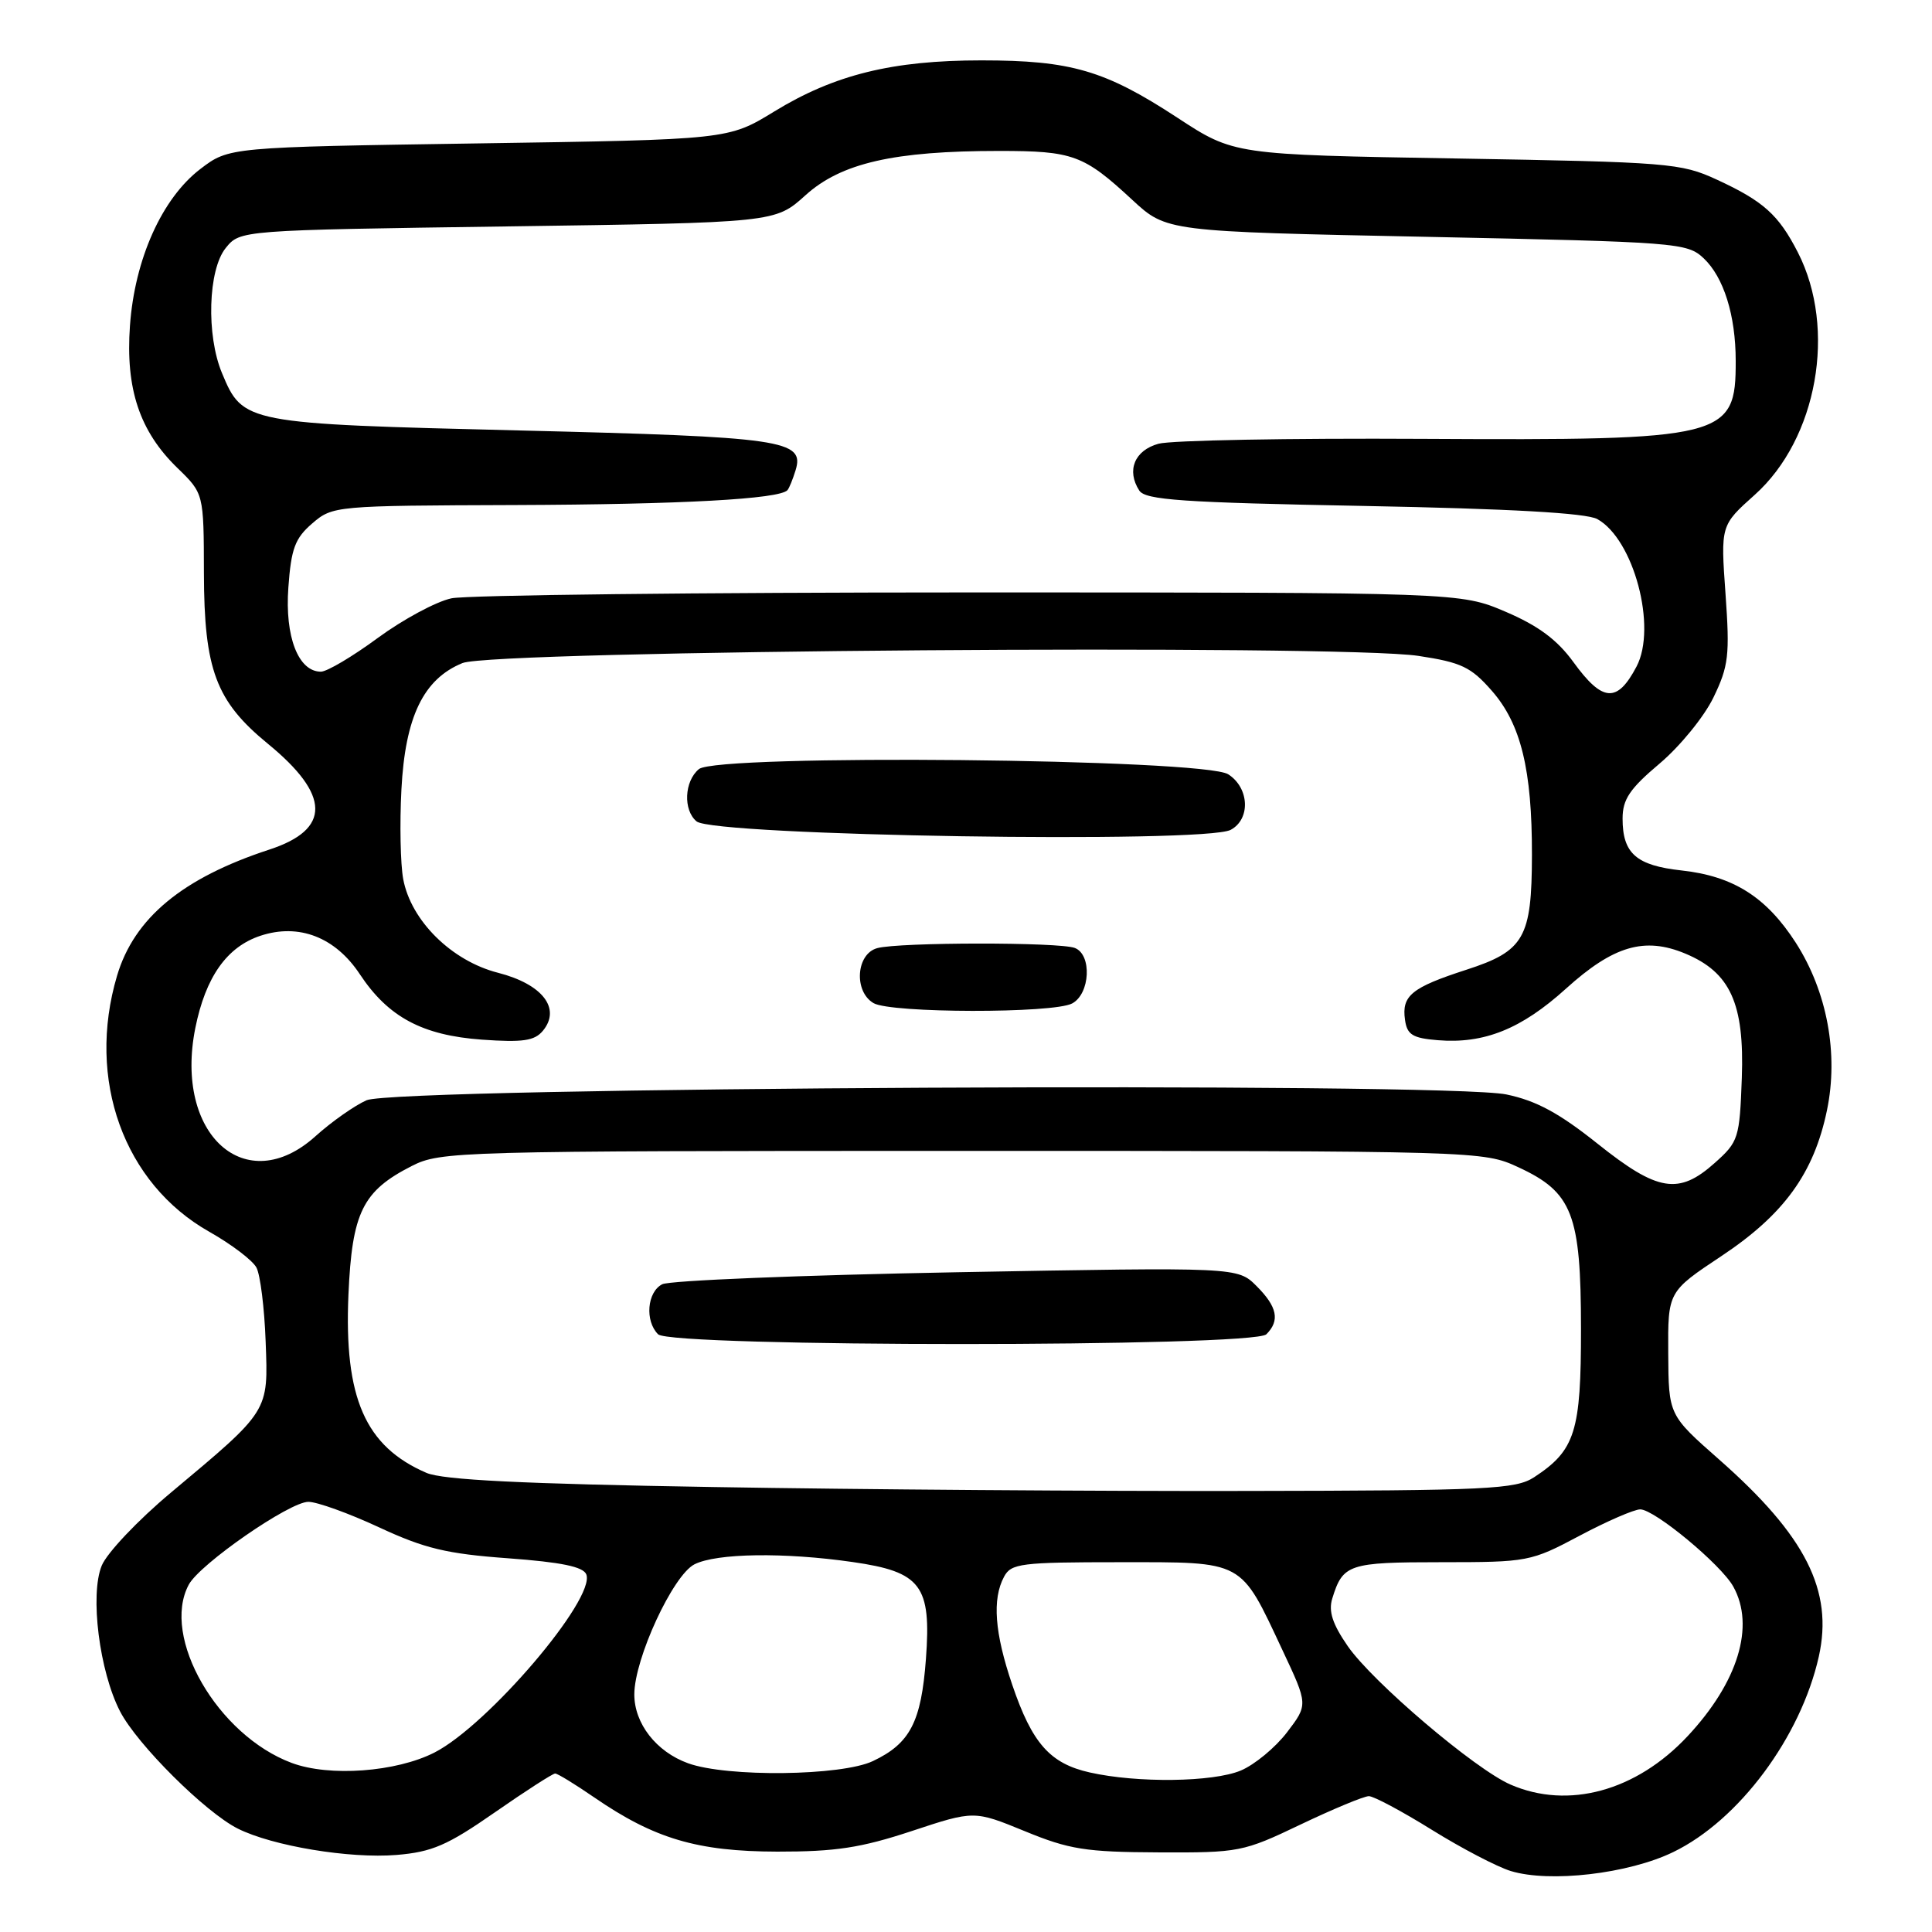 <?xml version="1.0" encoding="UTF-8" standalone="no"?>
<!DOCTYPE svg PUBLIC "-//W3C//DTD SVG 1.1//EN" "http://www.w3.org/Graphics/SVG/1.1/DTD/svg11.dtd" >
<svg xmlns="http://www.w3.org/2000/svg" xmlns:xlink="http://www.w3.org/1999/xlink" version="1.1" viewBox="0 0 256 256">
 <g >
 <path fill="currentColor"
d=" M 221.71 245.41 C 230.41 241.20 238.60 230.19 241.00 219.51 C 242.95 210.78 239.27 203.50 227.80 193.40 C 221.10 187.50 221.10 187.50 221.05 179.33 C 221.00 171.15 221.00 171.15 228.12 166.42 C 236.39 160.92 240.35 155.46 242.08 147.13 C 243.64 139.64 242.11 131.41 237.96 124.93 C 234.06 118.87 229.68 116.09 222.82 115.34 C 216.81 114.68 215.00 113.09 215.00 108.47 C 215.00 105.92 215.94 104.52 219.90 101.18 C 222.59 98.91 225.81 94.97 227.04 92.42 C 229.05 88.26 229.22 86.84 228.64 78.70 C 227.99 69.61 227.99 69.61 232.52 65.56 C 240.80 58.14 243.40 43.58 238.24 33.47 C 235.68 28.46 233.67 26.65 227.46 23.79 C 222.74 21.61 221.07 21.48 193.00 21.00 C 163.50 20.50 163.50 20.50 156.00 15.59 C 146.42 9.32 141.91 8.00 130.05 8.00 C 118.23 8.00 110.57 9.89 102.58 14.78 C 96.50 18.50 96.50 18.50 63.42 19.00 C 30.34 19.50 30.34 19.50 26.55 22.39 C 21.47 26.27 17.85 34.32 17.22 43.16 C 16.62 51.53 18.50 57.15 23.51 62.01 C 27.00 65.39 27.00 65.39 27.02 75.95 C 27.05 88.74 28.61 92.91 35.48 98.54 C 43.80 105.35 43.87 109.90 35.70 112.57 C 24.18 116.34 17.78 121.64 15.51 129.29 C 11.43 143.03 16.40 156.82 27.74 163.22 C 30.66 164.87 33.47 167.00 33.98 167.96 C 34.49 168.92 35.04 173.33 35.20 177.77 C 35.55 187.13 35.74 186.82 22.62 197.80 C 18.28 201.43 14.17 205.77 13.48 207.45 C 11.89 211.32 13.17 221.47 15.91 226.77 C 18.18 231.16 27.21 240.14 31.51 242.30 C 36.13 244.61 46.33 246.30 52.54 245.79 C 57.25 245.40 59.28 244.52 65.55 240.16 C 69.63 237.32 73.24 235.00 73.56 235.00 C 73.88 235.00 76.20 236.42 78.73 238.16 C 86.70 243.64 92.39 245.33 103.00 245.35 C 110.70 245.36 114.07 244.85 120.79 242.63 C 129.07 239.89 129.07 239.89 135.79 242.64 C 141.67 245.06 143.86 245.41 153.50 245.45 C 164.20 245.50 164.72 245.40 172.35 241.75 C 176.67 239.69 180.74 238.00 181.38 238.00 C 182.02 238.00 185.77 240.00 189.71 242.45 C 193.65 244.90 198.36 247.36 200.18 247.92 C 205.35 249.50 215.78 248.29 221.71 245.41 Z  M 200.16 236.47 C 195.45 234.43 181.90 222.90 178.59 218.13 C 176.57 215.21 176.01 213.51 176.53 211.82 C 177.94 207.25 178.68 207.00 190.97 207.00 C 202.45 207.00 202.84 206.93 209.29 203.50 C 212.92 201.57 216.54 200.00 217.34 200.00 C 219.23 200.00 228.05 207.31 229.67 210.23 C 232.58 215.47 230.30 222.91 223.60 230.07 C 216.81 237.33 207.80 239.79 200.16 236.47 Z  M 144.40 234.86 C 139.13 233.68 136.76 231.00 134.13 223.25 C 131.79 216.37 131.45 211.90 133.04 208.93 C 133.98 207.16 135.26 207.00 148.36 207.00 C 164.99 207.00 164.28 206.61 169.95 218.69 C 173.33 225.88 173.33 225.88 170.53 229.55 C 168.99 231.56 166.24 233.84 164.40 234.61 C 160.70 236.15 150.71 236.28 144.40 234.86 Z  M 38.66 233.60 C 28.83 229.94 21.30 216.91 25.01 209.98 C 26.47 207.24 38.37 199.00 40.86 199.00 C 42.01 199.00 46.23 200.52 50.23 202.38 C 56.25 205.18 59.18 205.89 67.32 206.48 C 74.40 207.00 77.29 207.60 77.69 208.62 C 78.93 211.86 64.67 228.59 57.57 232.22 C 52.49 234.81 43.65 235.46 38.66 233.60 Z  M 91.17 233.64 C 86.96 232.12 84.04 228.37 84.05 224.50 C 84.07 219.75 89.17 208.73 92.02 207.28 C 94.95 205.80 103.93 205.67 113.00 206.98 C 122.06 208.28 123.42 210.08 122.69 219.82 C 122.07 228.17 120.59 231.02 115.67 233.35 C 111.51 235.33 96.33 235.51 91.17 233.64 Z  M 94.50 197.04 C 69.21 196.62 58.67 196.10 56.50 195.16 C 48.39 191.66 45.58 185.23 46.17 171.55 C 46.65 160.64 48.04 157.82 54.56 154.50 C 58.39 152.56 60.48 152.50 127.50 152.50 C 196.12 152.50 196.53 152.51 201.18 154.66 C 208.36 157.98 209.48 160.88 209.49 176.04 C 209.50 189.71 208.73 192.17 203.28 195.74 C 200.84 197.33 197.26 197.51 165.05 197.56 C 145.50 197.60 113.75 197.37 94.50 197.04 Z  M 167.80 176.80 C 169.62 174.98 169.25 173.16 166.50 170.41 C 163.99 167.90 163.99 167.90 126.75 168.58 C 106.26 168.96 88.71 169.67 87.75 170.17 C 85.74 171.20 85.43 175.03 87.20 176.80 C 88.92 178.52 166.08 178.52 167.80 176.80 Z  M 211.69 151.55 C 206.59 147.48 203.55 145.84 199.60 145.02 C 191.54 143.35 52.50 144.06 48.57 145.79 C 46.97 146.50 43.93 148.64 41.82 150.54 C 32.57 158.90 23.05 150.34 25.88 136.22 C 27.24 129.46 30.06 125.46 34.52 123.99 C 39.61 122.31 44.43 124.18 47.68 129.09 C 51.44 134.77 55.96 137.19 63.87 137.76 C 69.27 138.14 70.82 137.92 71.93 136.59 C 74.38 133.64 71.89 130.41 66.00 128.90 C 59.85 127.33 54.47 122.02 53.43 116.50 C 53.06 114.51 52.95 109.16 53.19 104.61 C 53.69 94.98 56.11 89.97 61.28 87.86 C 65.37 86.18 177.68 85.34 187.96 86.91 C 193.64 87.77 194.92 88.38 197.69 91.55 C 201.53 95.94 203.01 101.99 202.99 113.30 C 202.97 124.27 201.97 126.02 194.29 128.50 C 187.04 130.85 185.71 131.93 186.17 135.13 C 186.44 137.10 187.17 137.56 190.50 137.83 C 196.65 138.34 201.59 136.35 207.50 131.00 C 213.78 125.32 217.91 124.10 223.32 126.36 C 229.28 128.85 231.15 132.98 230.80 142.83 C 230.51 150.82 230.36 151.29 227.23 154.08 C 222.44 158.37 219.66 157.91 211.69 151.55 Z  M 142.07 132.96 C 144.46 131.68 144.71 126.49 142.42 125.61 C 140.37 124.82 119.19 124.84 116.25 125.63 C 113.44 126.38 113.10 131.37 115.75 132.92 C 118.05 134.26 139.58 134.30 142.07 132.96 Z  M 163.07 109.96 C 165.73 108.54 165.55 104.40 162.75 102.60 C 159.53 100.52 95.04 99.89 92.61 101.91 C 90.67 103.52 90.50 107.34 92.30 108.84 C 94.62 110.76 159.65 111.79 163.07 109.96 Z  M 208.50 87.75 C 206.34 84.77 203.83 82.91 199.50 81.06 C 193.50 78.50 193.50 78.50 128.50 78.50 C 92.75 78.50 61.84 78.85 59.82 79.28 C 57.79 79.71 53.40 82.08 50.06 84.53 C 46.72 86.99 43.33 89.00 42.52 89.00 C 39.53 89.00 37.73 84.37 38.21 77.84 C 38.58 72.69 39.09 71.32 41.38 69.35 C 44.08 67.03 44.41 67.00 68.31 66.92 C 90.35 66.84 103.27 66.13 104.34 64.95 C 104.57 64.70 105.05 63.51 105.42 62.31 C 106.65 58.31 103.77 57.89 68.93 57.04 C 32.46 56.15 32.19 56.10 29.42 49.45 C 27.31 44.42 27.57 35.75 29.91 32.86 C 31.82 30.50 31.82 30.50 67.26 30.00 C 102.71 29.50 102.71 29.50 106.72 25.88 C 111.45 21.60 118.44 20.00 132.40 20.00 C 142.18 20.00 143.60 20.52 150.03 26.48 C 154.57 30.68 154.57 30.68 189.02 31.38 C 222.29 32.07 223.55 32.16 225.74 34.22 C 228.40 36.72 229.99 41.79 229.99 47.82 C 230.01 58.04 228.69 58.37 188.50 58.15 C 170.90 58.05 155.15 58.34 153.50 58.80 C 150.33 59.68 149.24 62.34 150.96 65.00 C 151.77 66.25 156.64 66.59 180.71 67.04 C 200.12 67.41 210.20 67.98 211.65 68.78 C 216.48 71.45 219.59 83.11 216.85 88.32 C 214.29 93.18 212.35 93.05 208.50 87.75 Z "/>
</g>
</svg>